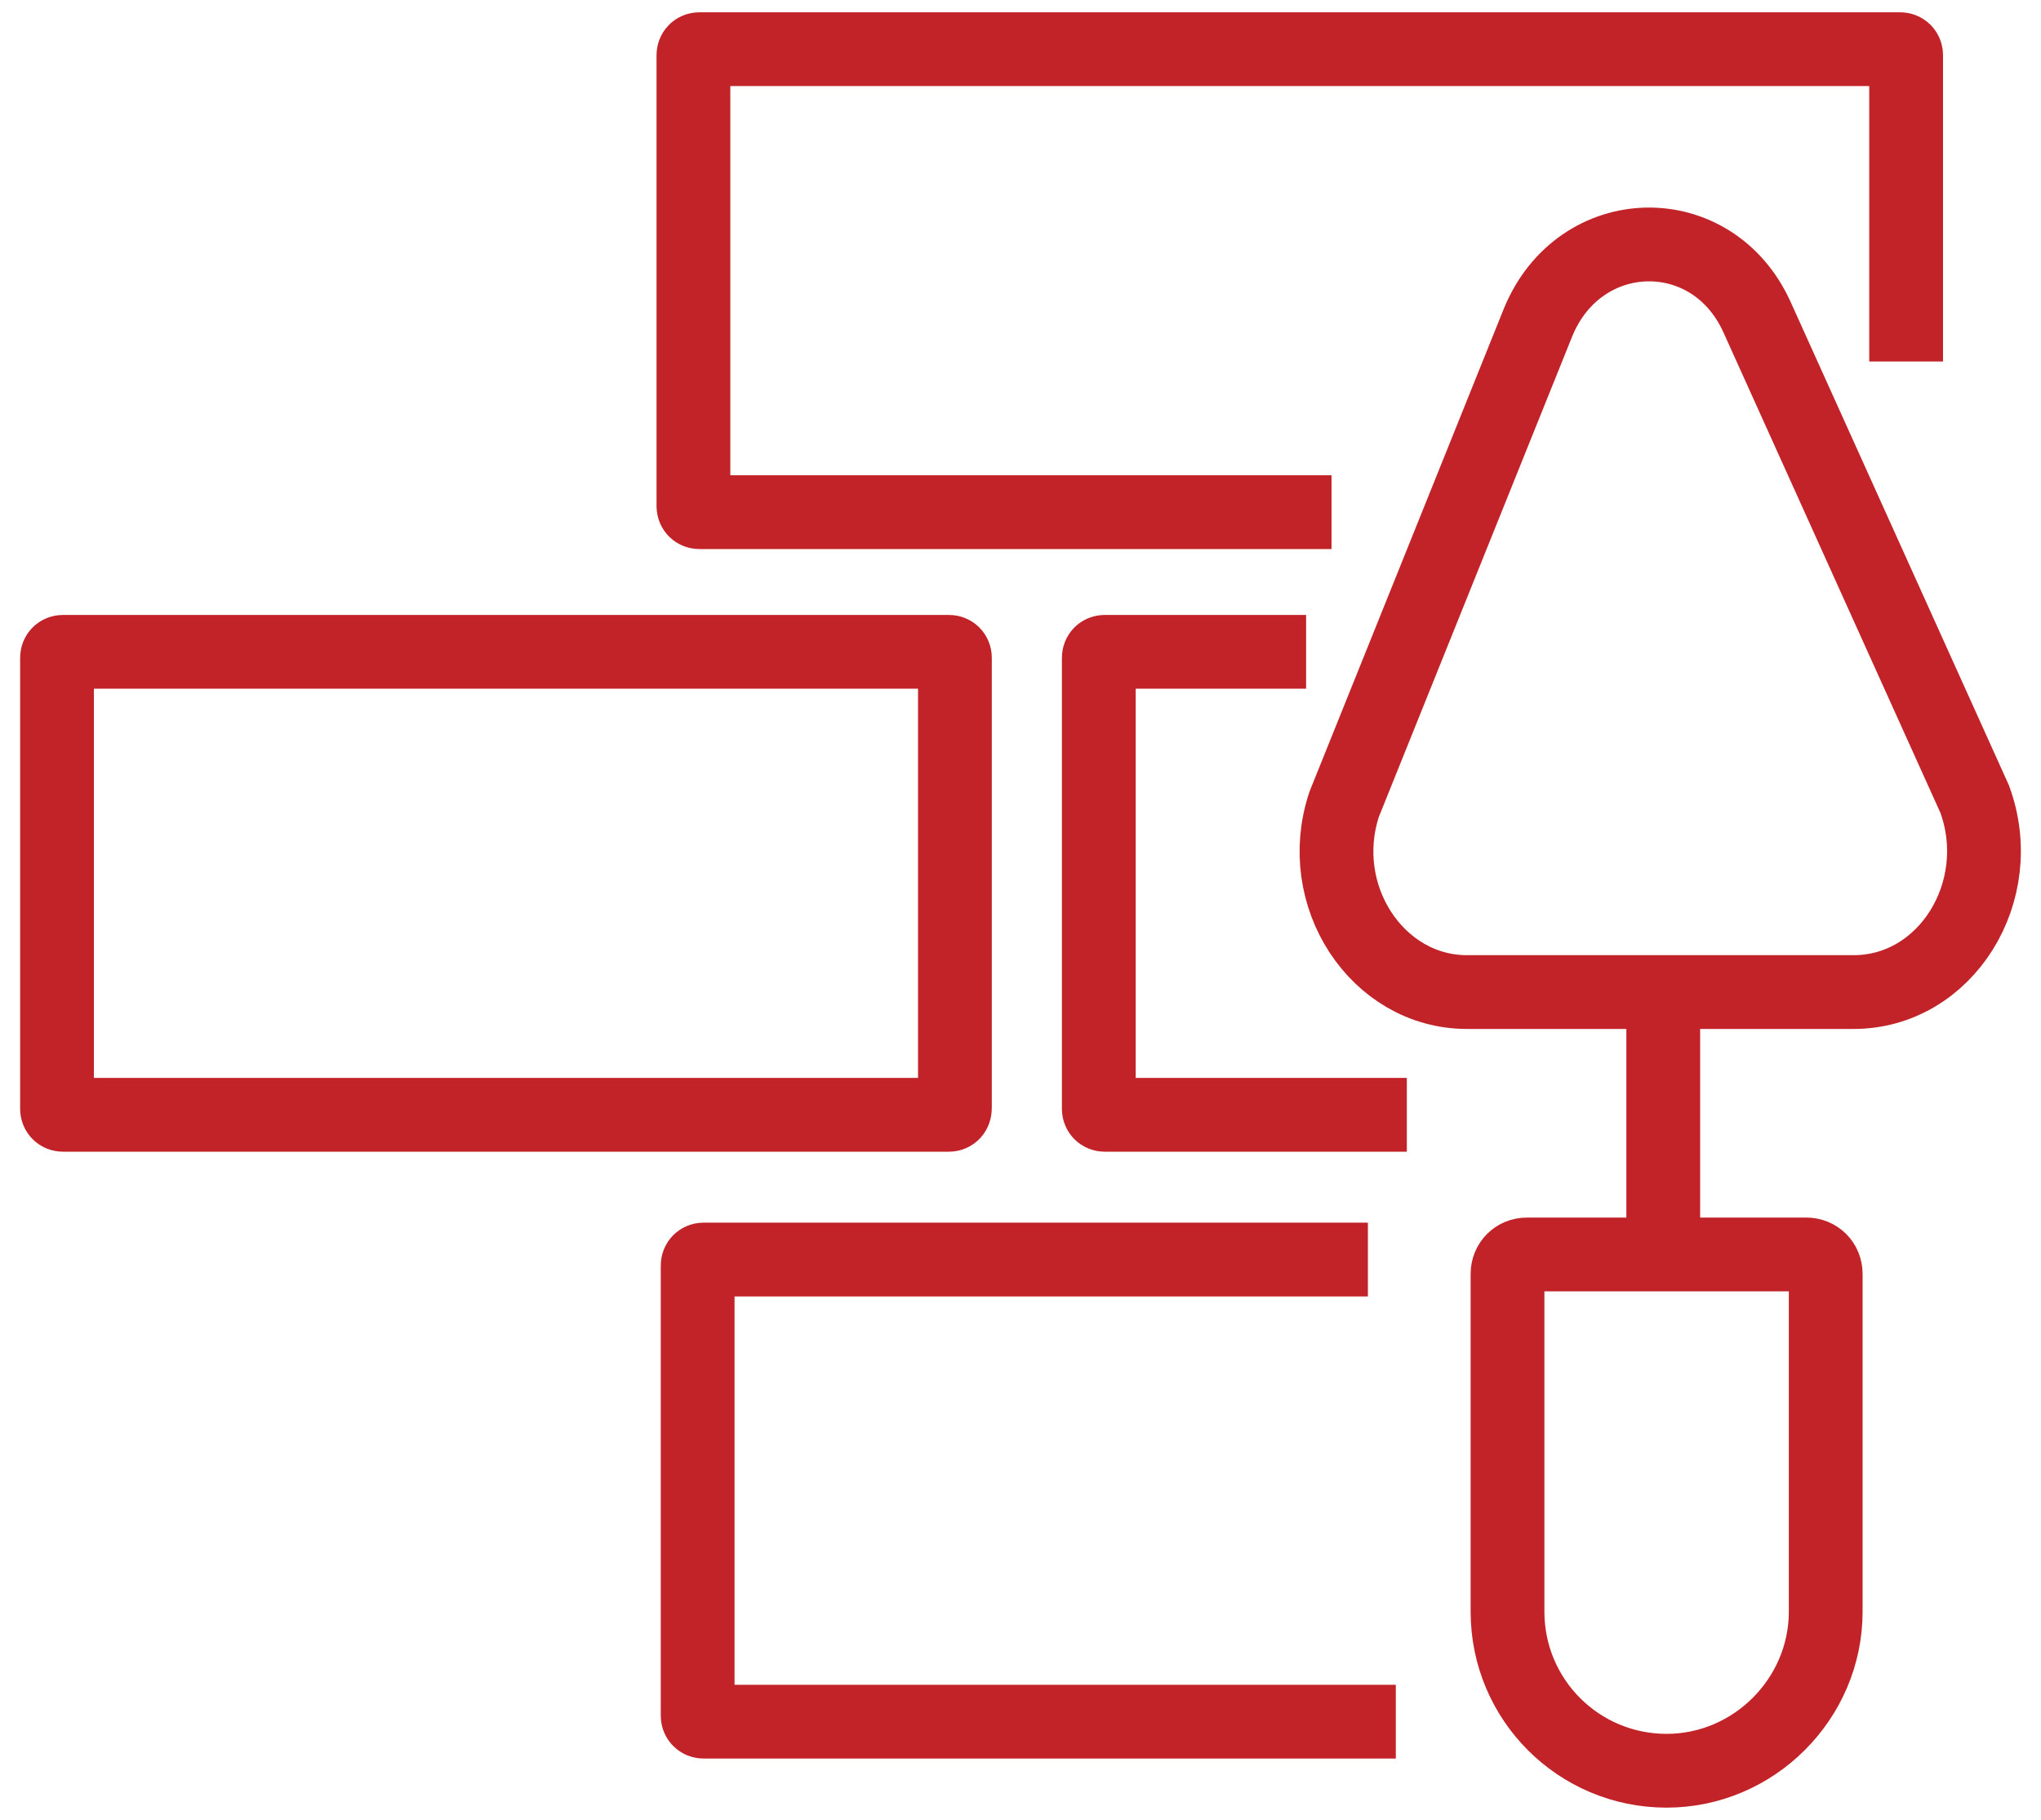 <svg width="83" height="74" viewBox="0 0 83 74" fill="none" xmlns="http://www.w3.org/2000/svg">
<path d="M57.211 45.329H44.925C44.787 45.329 44.684 45.226 44.684 45.088V26.745C44.684 26.607 44.787 26.504 44.925 26.504H53.115M54.148 20.825H28.44C28.302 20.825 28.199 20.722 28.199 20.584V2.241C28.199 2.103 28.302 2 28.44 2H77.274C77.412 2 77.515 2.103 77.515 2.241V14.699M56.763 70.004H28.612C28.474 70.004 28.371 69.901 28.371 69.763V51.455C28.371 51.317 28.474 51.214 28.612 51.214H55.627M67.638 39.994V50.078M38.592 45.329H2.56C2.422 45.329 2.319 45.226 2.319 45.088V26.745C2.319 26.607 2.422 26.504 2.56 26.504H38.592C38.73 26.504 38.833 26.607 38.833 26.745V45.053C38.833 45.226 38.73 45.329 38.592 45.329ZM67.775 72C64.196 72 61.305 69.109 61.305 65.53V51.798C61.305 51.351 61.65 51.007 62.097 51.007H73.454C73.901 51.007 74.245 51.351 74.245 51.798V65.53C74.245 69.075 71.32 72 67.775 72ZM71.458 12.909C69.634 8.849 64.231 8.986 62.545 13.116L54.664 32.698C53.425 36.415 56.006 40.338 59.654 40.338H75.381C79.133 40.338 81.679 36.243 80.303 32.492L71.458 12.909Z" stroke="#C12329" stroke-width="3" stroke-miterlimit="10"/>
</svg>
